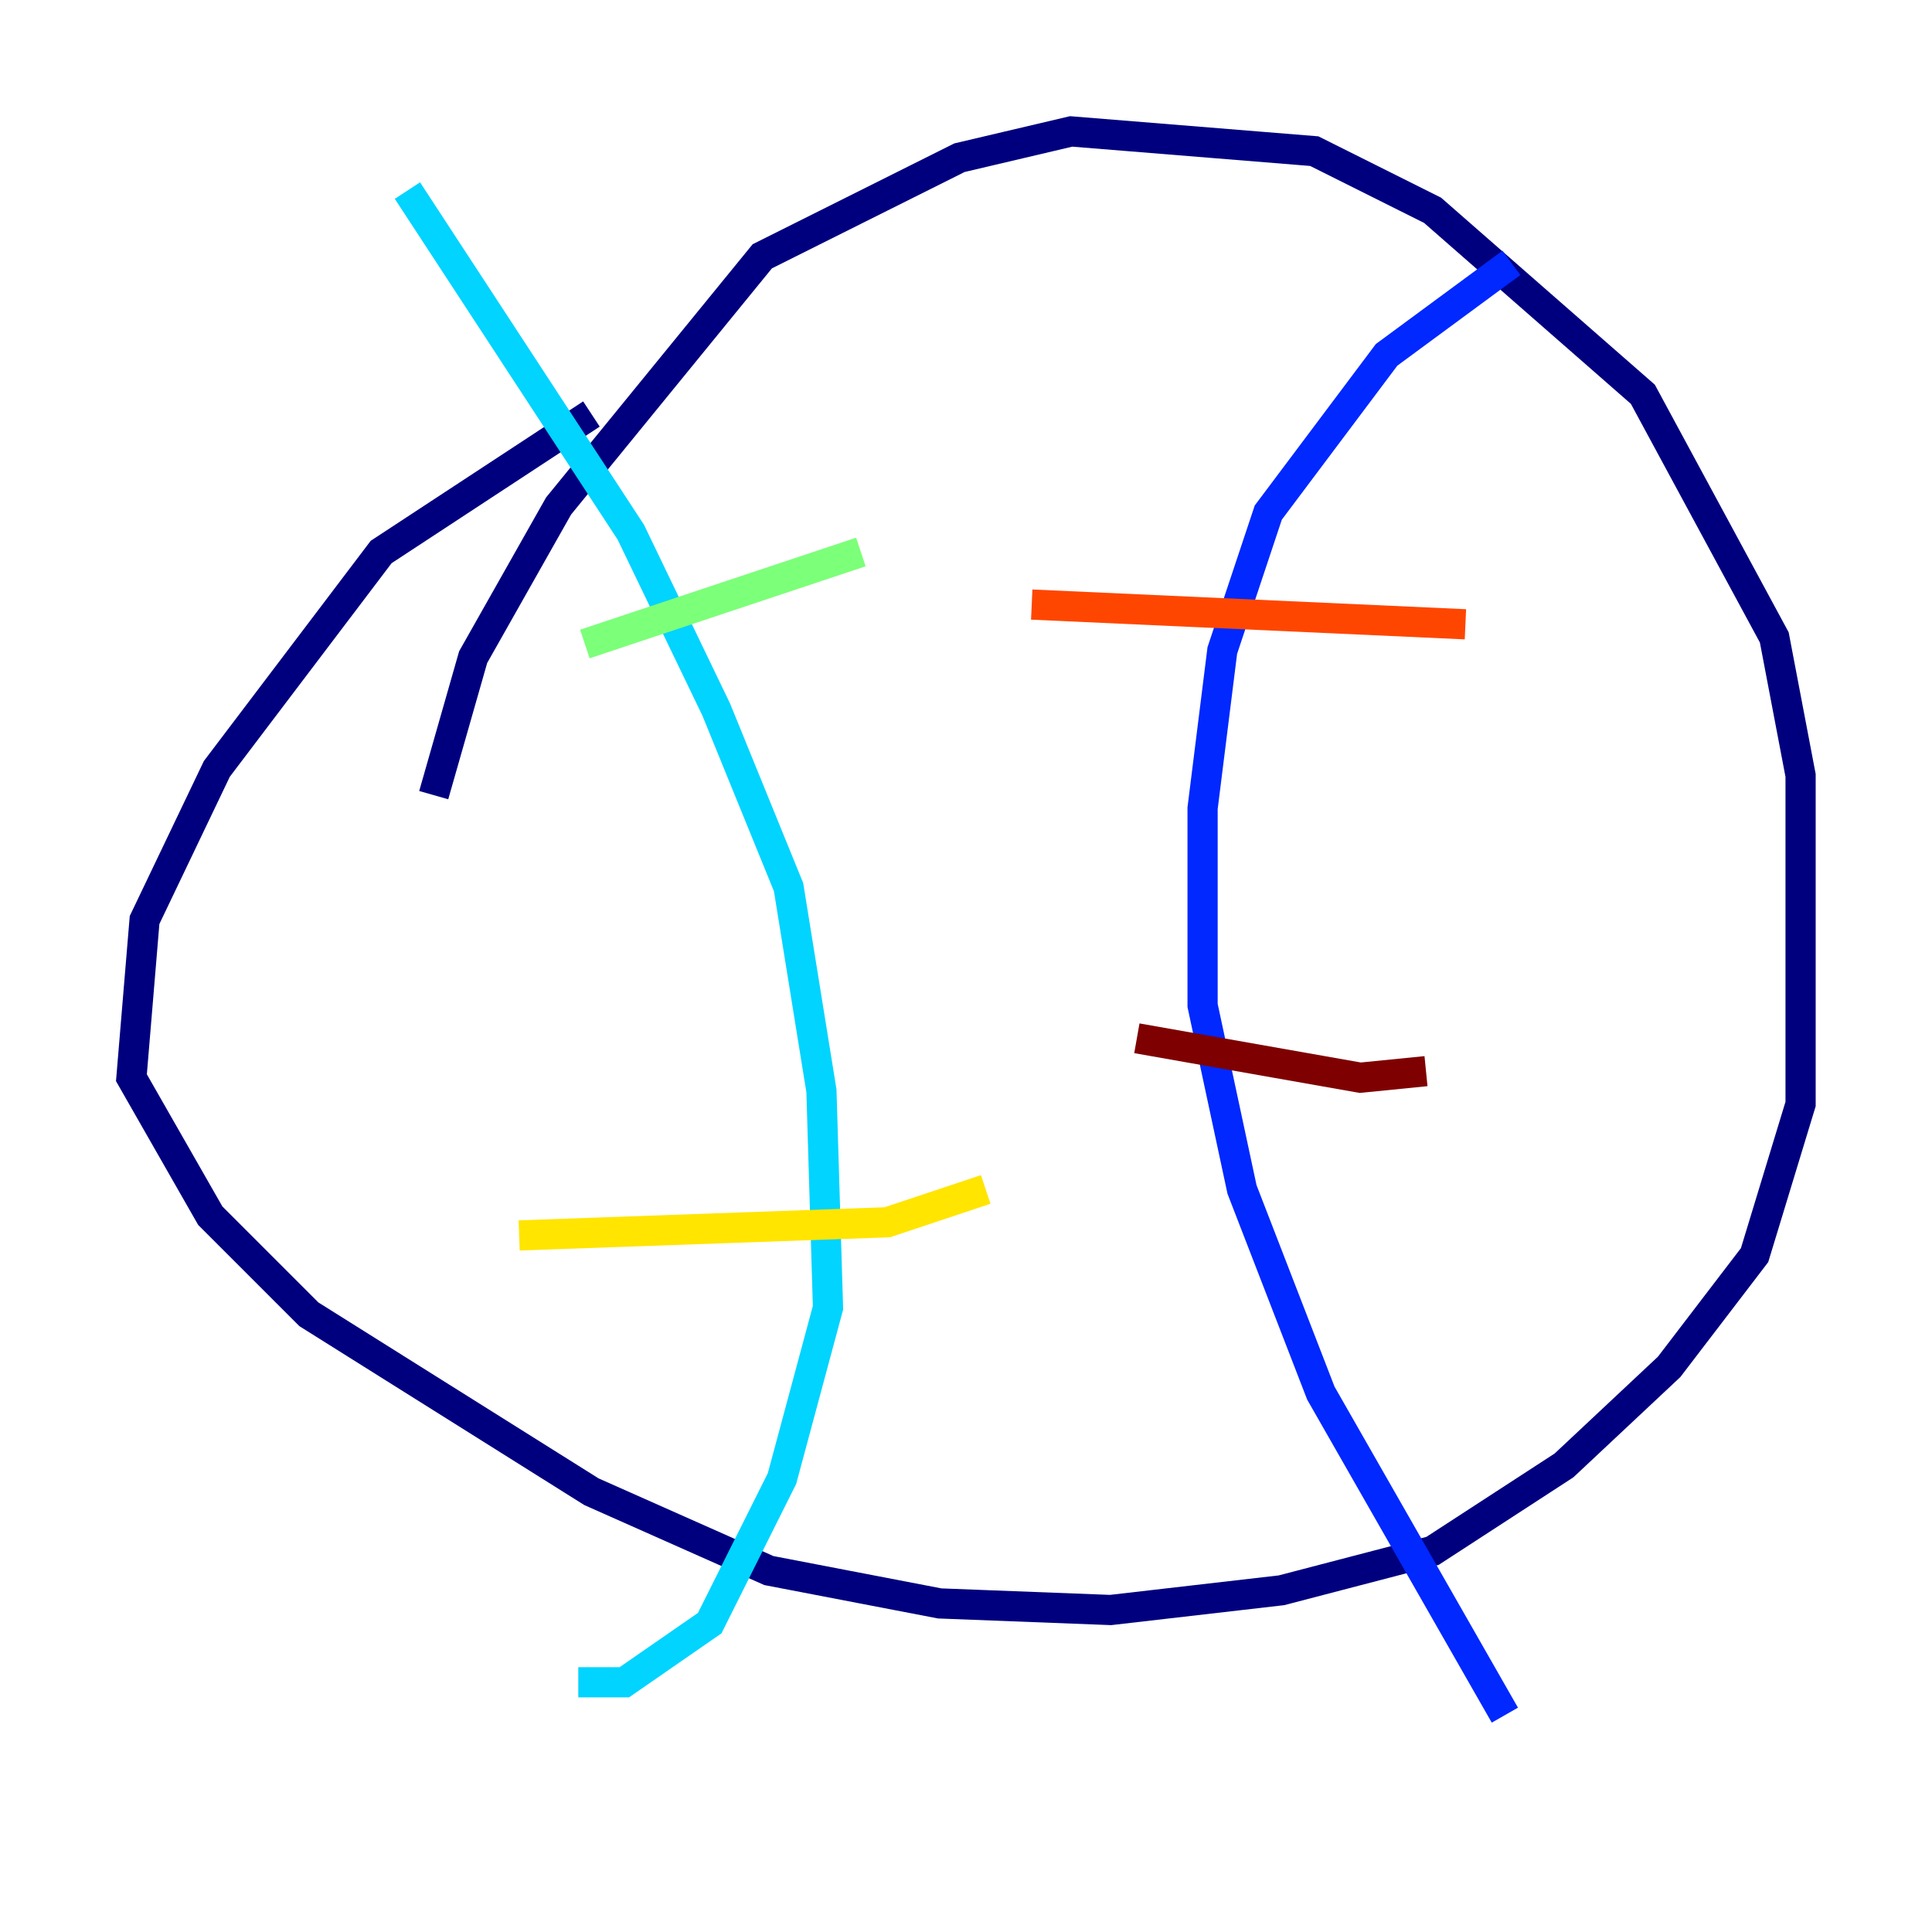 <?xml version="1.0" encoding="utf-8" ?>
<svg baseProfile="tiny" height="128" version="1.2" viewBox="0,0,128,128" width="128" xmlns="http://www.w3.org/2000/svg" xmlns:ev="http://www.w3.org/2001/xml-events" xmlns:xlink="http://www.w3.org/1999/xlink"><defs /><polyline fill="none" points="28.735,52.68 31.347,43.537 37.007,33.524 50.503,16.98 63.565,10.449 70.966,8.707 87.075,10.014 94.912,13.932 108.844,26.122 117.551,42.231 119.293,51.374 119.293,73.143 116.245,83.156 110.585,90.558 103.619,97.088 94.912,102.748 84.898,105.361 73.578,106.667 62.258,106.231 50.939,104.054 39.184,98.83 20.463,87.075 13.932,80.544 8.707,71.401 9.578,60.952 14.367,50.939 25.252,36.571 39.184,27.429" stroke="#00007f" stroke-width="2" /><polyline fill="none" points="100.136,17.415 91.864,23.51 84.027,33.959 80.98,43.102 79.674,53.551 79.674,66.612 82.286,78.803 87.51,92.299 99.701,113.633" stroke="#0028ff" stroke-width="2" /><polyline fill="none" points="26.993,12.626 41.796,35.265 47.456,47.02 52.245,58.776 54.422,72.272 54.857,86.639 51.809,97.959 47.02,107.537 41.361,111.456 38.313,111.456" stroke="#00d4ff" stroke-width="2" /><polyline fill="none" points="57.034,36.571 38.748,42.667" stroke="#7cff79" stroke-width="2" /><polyline fill="none" points="65.306,78.803 58.776,80.98 34.395,81.85" stroke="#ffe500" stroke-width="2" /><polyline fill="none" points="97.088,41.361 68.354,40.054" stroke="#ff4600" stroke-width="2" /><polyline fill="none" points="94.476,70.966 90.122,71.401 75.32,68.789" stroke="#7f0000" stroke-width="2" /></svg>